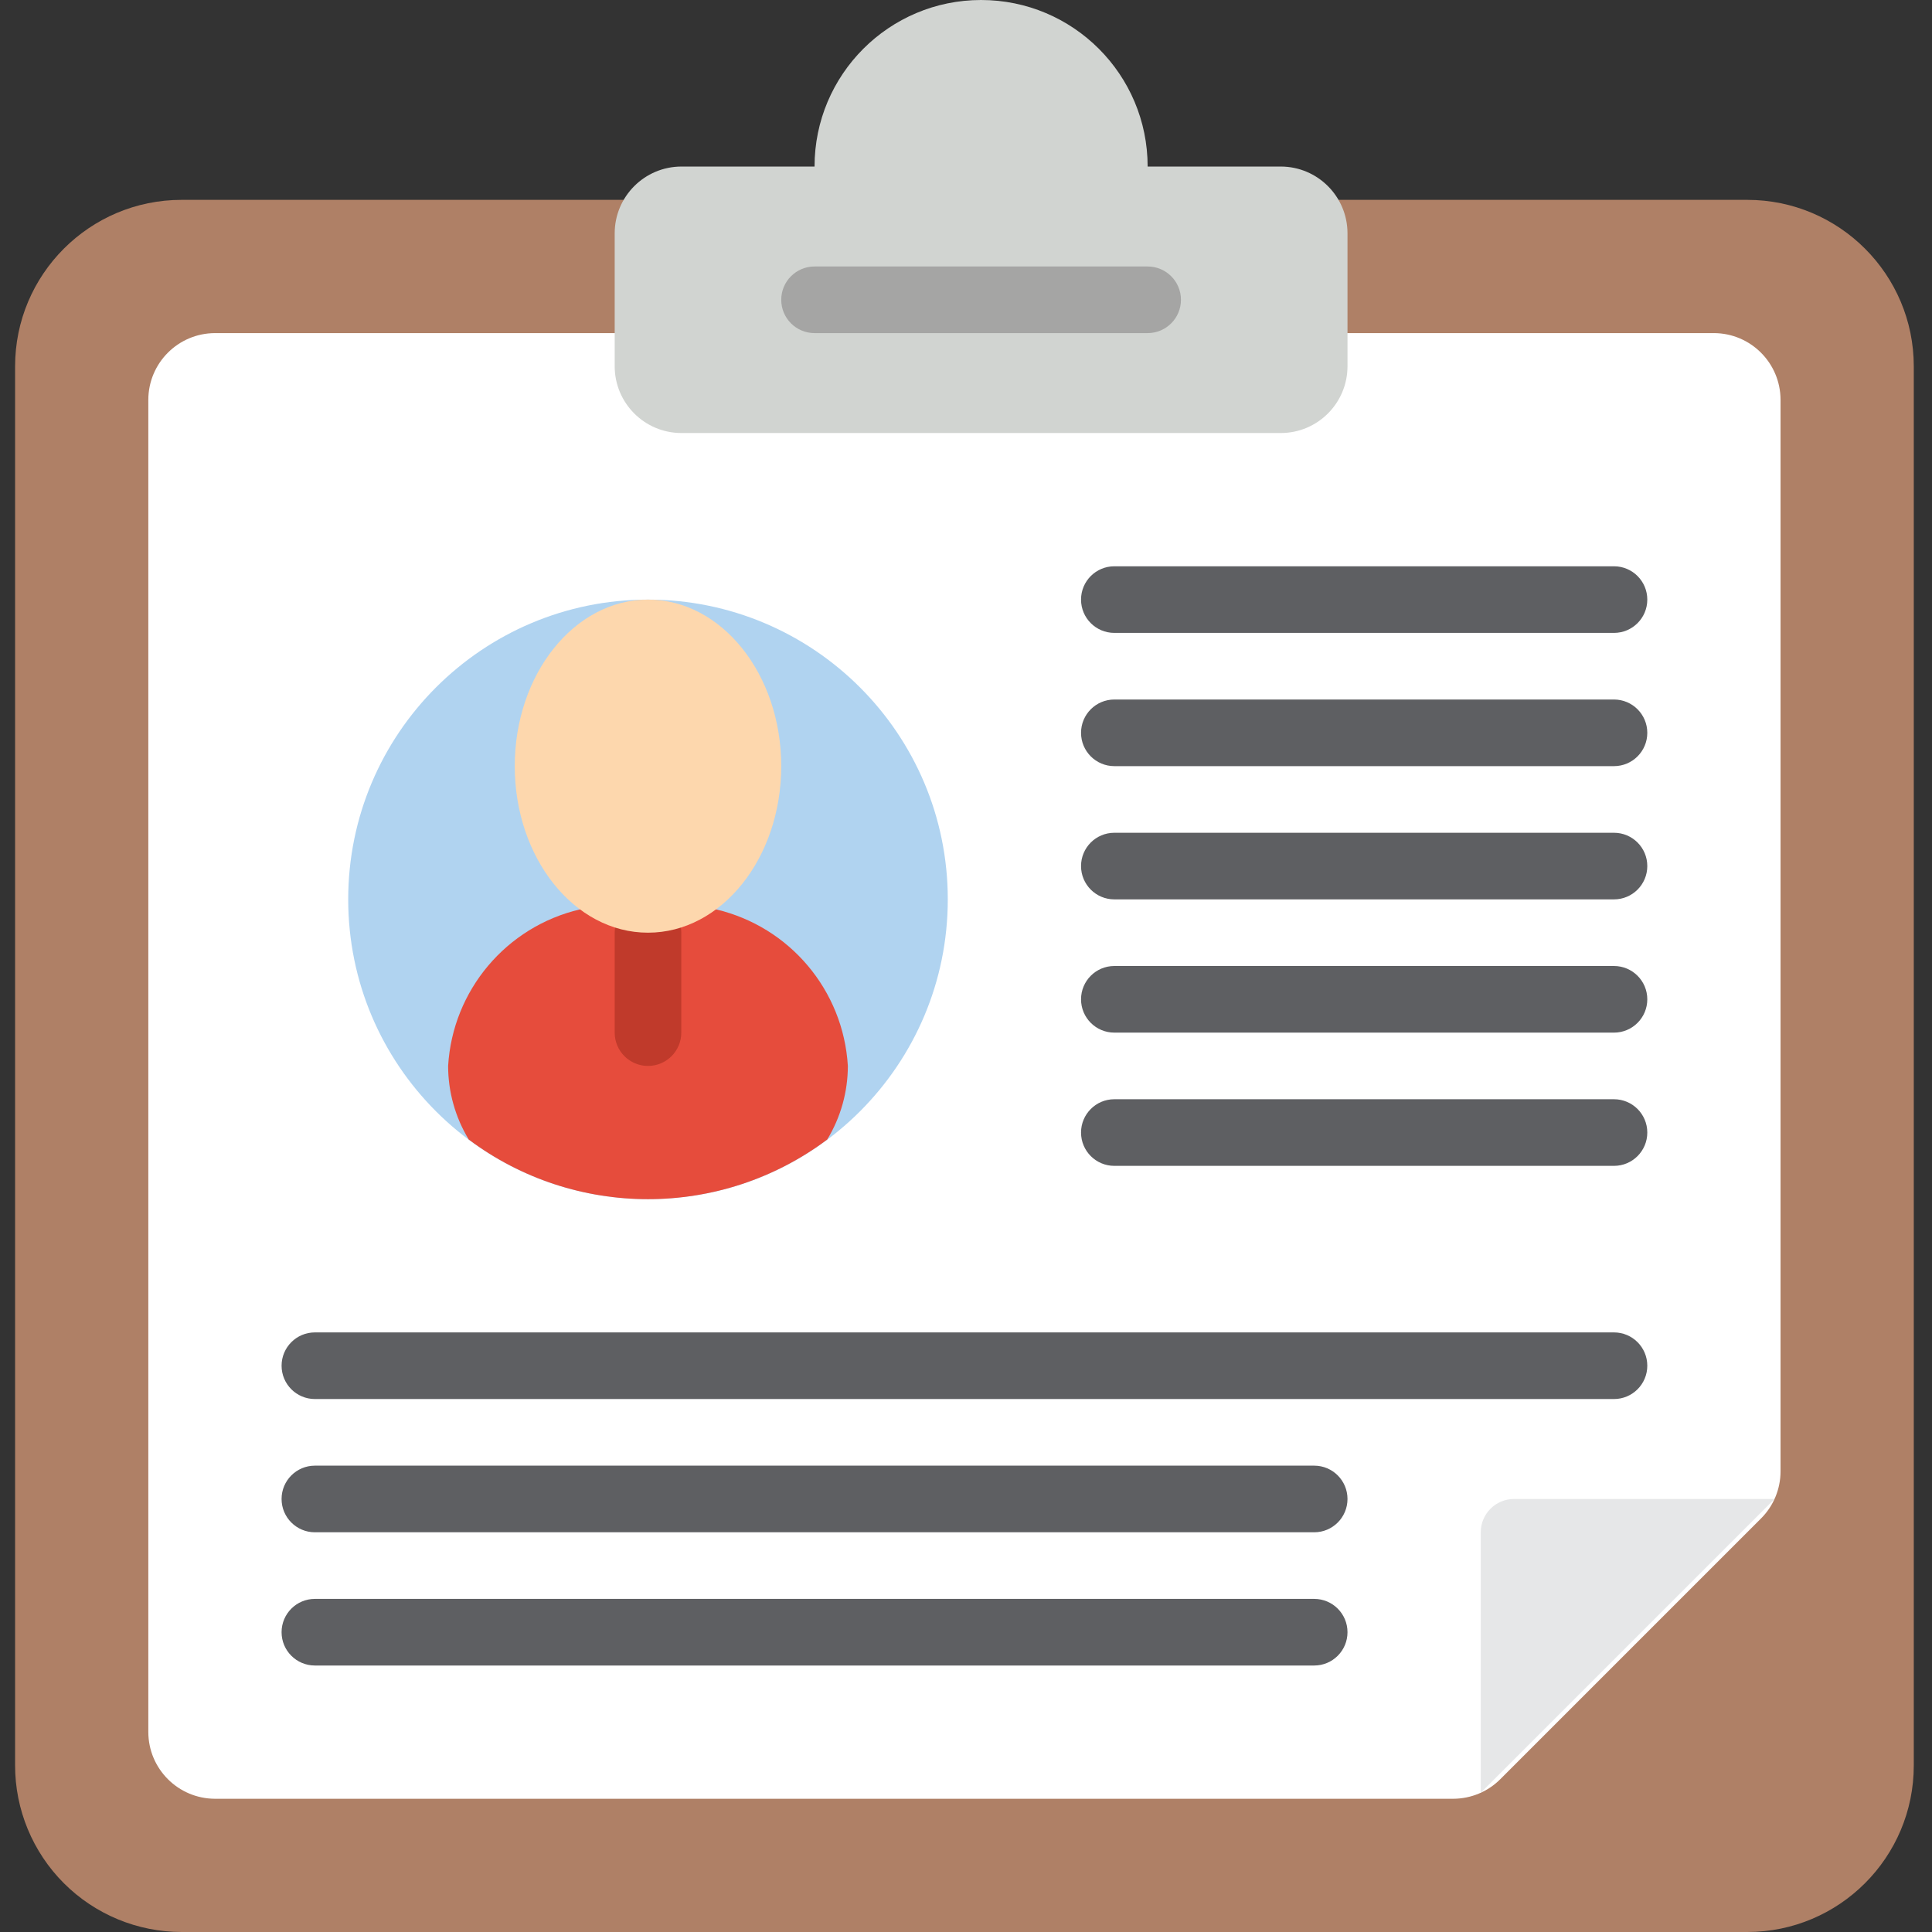 <svg height="512pt" viewBox="-4 0 512 512" width="512pt" xmlns="http://www.w3.org/2000/svg"><rect x="-4" y="0" width="512" height="512" fill="#333333" stroke="none"/><path d="m350.719 52.965h108.316c24.375 0 44.137 19.762 44.137 44.137v370.762c0 24.375-19.762 44.137-44.137 44.137h-414.898c-11.703 0-22.93-4.648-31.211-12.926-8.277-8.281-12.926-19.508-12.926-31.211v-370.762c0-24.375 19.762-44.137 44.137-44.137zm0 0" fill="#af8066"/><path d="m353.102 88.277h97.105c9.738.027 17.625 7.914 17.656 17.652v284.004c-.004 4.68-1.863 9.172-5.176 12.48l-69.102 69.102c-3.309 3.312-7.801 5.172-12.48 5.176h-328.141c-9.738-.031-17.625-7.918-17.656-17.656v-353.105c.031-9.738 7.918-17.625 17.656-17.652zm0 0" fill="#fff"/><path d="m211.863 44.137c0-24.375 19.762-44.137 44.137-44.137s44.137 19.762 44.137 44.137h35.312c9.738.031 17.625 7.918 17.652 17.656v35.309c-.027 9.742-7.914 17.629-17.652 17.656h-158.898c-9.738-.027-17.625-7.914-17.652-17.656v-35.309c.027-9.738 7.914-17.625 17.652-17.656zm0 0" fill="#d1d4d1"/><path d="m300.137 88.277h-88.273c-4.875 0-8.828-3.953-8.828-8.828s3.953-8.828 8.828-8.828h88.273c4.875 0 8.828 3.953 8.828 8.828s-3.953 8.828-8.828 8.828zm0 0" fill="#a5a5a4"/><g fill="#5e5f62"><path d="m423.723 167.723h-132.414c-4.875 0-8.824-3.949-8.824-8.824 0-4.879 3.949-8.828 8.824-8.828h132.414c4.875 0 8.828 3.949 8.828 8.828 0 4.875-3.953 8.824-8.828 8.824zm0 0"/><path d="m423.723 203.035h-132.414c-4.875 0-8.824-3.953-8.824-8.828s3.949-8.828 8.824-8.828h132.414c4.875 0 8.828 3.953 8.828 8.828s-3.953 8.828-8.828 8.828zm0 0"/><path d="m423.723 238.344h-132.414c-4.875 0-8.824-3.949-8.824-8.828 0-4.875 3.949-8.824 8.824-8.824h132.414c4.875 0 8.828 3.949 8.828 8.824 0 4.879-3.953 8.828-8.828 8.828zm0 0"/><path d="m423.723 273.656h-132.414c-4.875 0-8.824-3.953-8.824-8.828s3.949-8.828 8.824-8.828h132.414c4.875 0 8.828 3.953 8.828 8.828s-3.953 8.828-8.828 8.828zm0 0"/><path d="m423.723 308.965h-132.414c-4.875 0-8.824-3.953-8.824-8.828s3.949-8.828 8.824-8.828h132.414c4.875 0 8.828 3.953 8.828 8.828s-3.953 8.828-8.828 8.828zm0 0"/><path d="m423.723 370.758h-344.273c-4.875 0-8.828-3.953-8.828-8.828s3.953-8.828 8.828-8.828h344.273c4.875 0 8.828 3.953 8.828 8.828s-3.953 8.828-8.828 8.828zm0 0"/><path d="m344.277 406.07h-264.828c-4.875 0-8.828-3.953-8.828-8.828s3.953-8.828 8.828-8.828h264.828c4.875 0 8.824 3.953 8.824 8.828s-3.949 8.828-8.824 8.828zm0 0"/><path d="m344.277 441.379h-264.828c-4.875 0-8.828-3.953-8.828-8.828s3.953-8.828 8.828-8.828h264.828c4.875 0 8.824 3.953 8.824 8.828s-3.949 8.828-8.824 8.828zm0 0"/></g><path d="m388.414 475.102v-69.031c0-4.875 3.953-8.828 8.828-8.828h69.031zm0 0" fill="#e6e7e8"/><path d="m247.172 238.344c0 43.879-35.57 79.449-79.449 79.449-43.875 0-79.445-35.57-79.445-79.449s35.57-79.445 79.445-79.445c43.879 0 79.449 35.566 79.449 79.445zm0 0" fill="#b0d3f0"/><path d="m220.691 282.484c-.008 6.879-1.898 13.629-5.477 19.508-28.156 21.066-66.828 21.066-94.984 0-3.574-5.879-5.469-12.629-5.473-19.508 1.195-20.039 15.41-36.914 34.957-41.492h36.016c19.547 4.578 33.766 21.453 34.961 41.492zm0 0" fill="#e64c3c"/><path d="m167.723 282.484c-4.875 0-8.824-3.953-8.824-8.828v-26.484c0-4.875 3.949-8.828 8.824-8.828s8.828 3.953 8.828 8.828v26.484c0 4.875-3.953 8.828-8.828 8.828zm0 0" fill="#c03a2b"/><path d="m203.035 203.035c0-24.379-15.809-44.137-35.312-44.137-19.5 0-35.309 19.758-35.309 44.137 0 24.375 15.809 44.137 35.309 44.137 19.504 0 35.312-19.762 35.312-44.137zm0 0" fill="#fdd7ad"/></svg>
